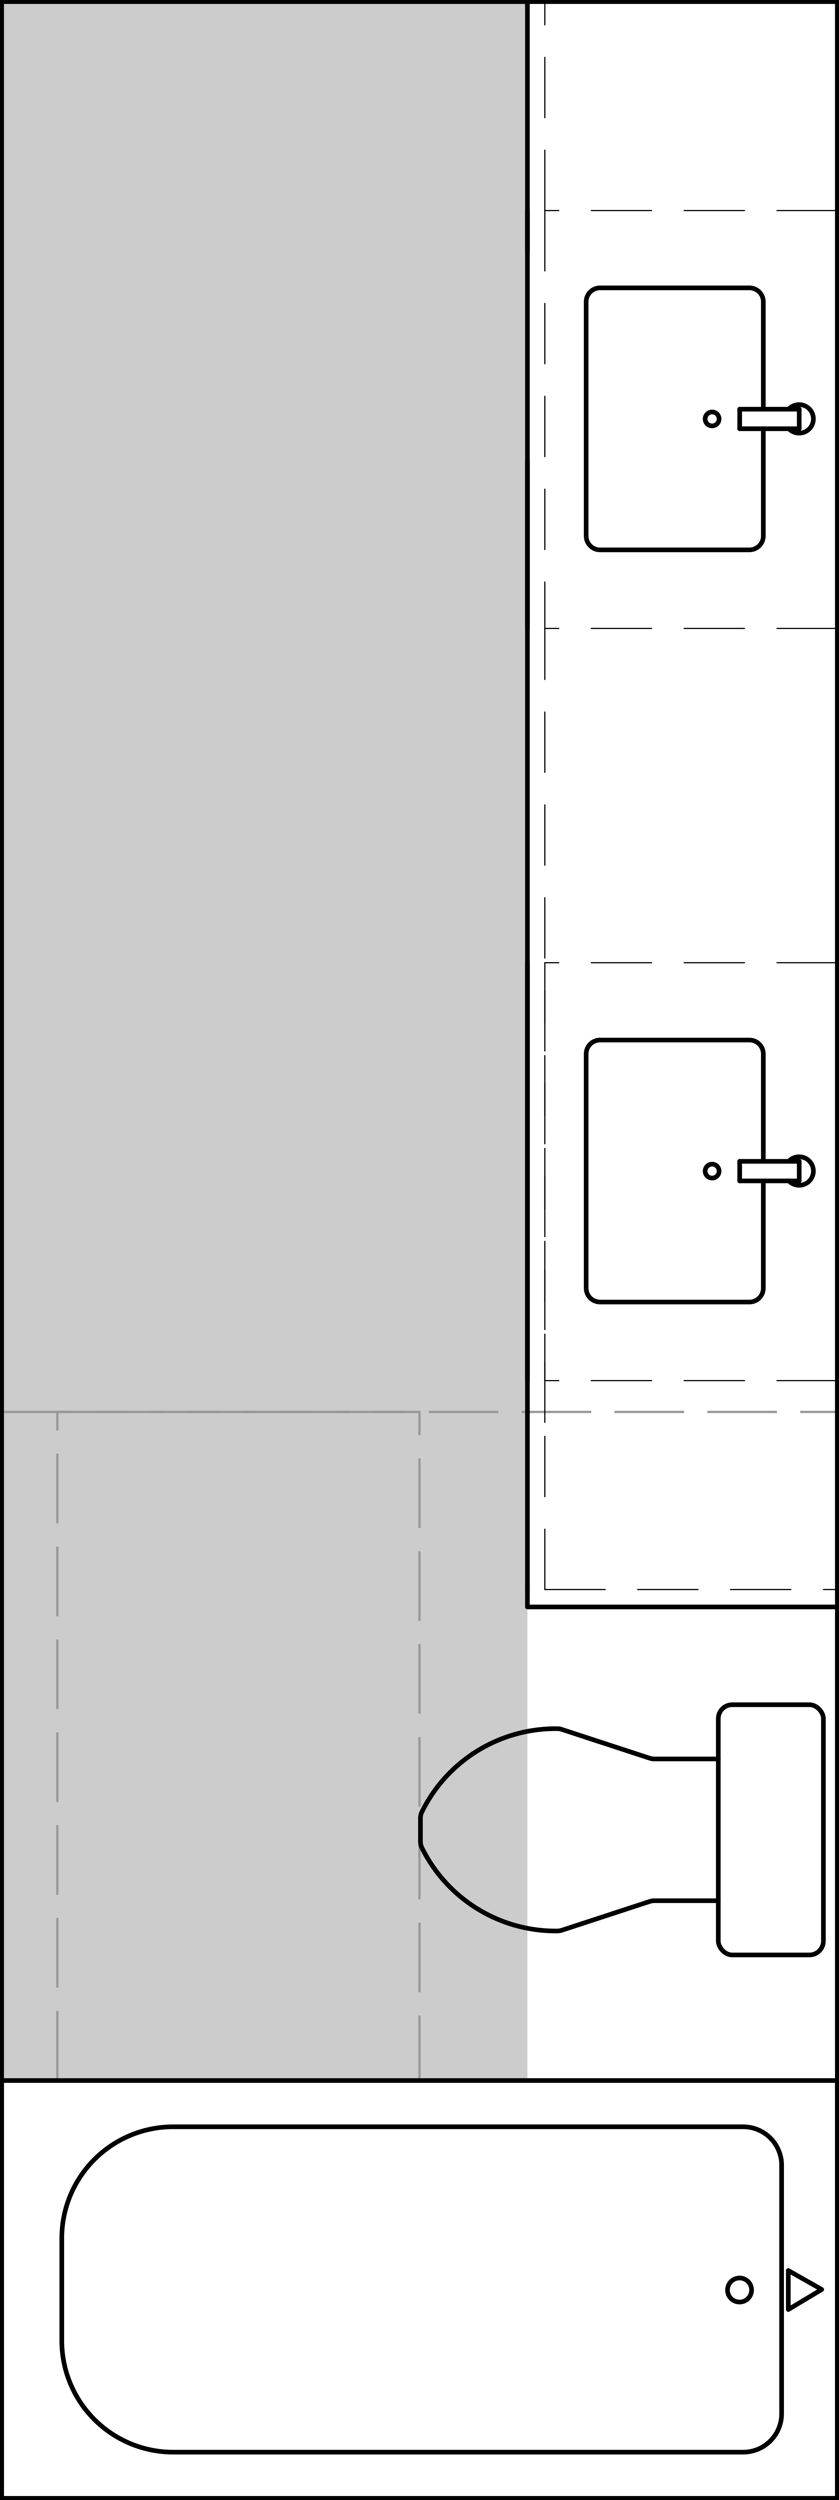 <svg xmlns="http://www.w3.org/2000/svg" viewBox="0 0 180.71 538.46"><defs><style>.cls-1{fill:#ccc;}.cls-2,.cls-3,.cls-4{fill:none;}.cls-2{stroke:#999;stroke-miterlimit:10;stroke-width:0.5px;stroke-dasharray:15 5;}.cls-3,.cls-4{stroke:#000;stroke-linecap:round;stroke-linejoin:round;}.cls-4{stroke-width:0.25px;stroke-dasharray:13 7;}</style></defs><g id="DEFPOINTS"><g id="LWPOLYLINE"><rect class="cls-1" x="0.35" y="0.35" width="113.25" height="447.75"/></g></g><g id="A-FHA"><g id="LWPOLYLINE-2" data-name="LWPOLYLINE"><rect class="cls-2" x="12.35" y="304.1" width="168" height="144"/></g><g id="LWPOLYLINE-3" data-name="LWPOLYLINE"><line class="cls-2" x1="180.35" y1="346.1" x2="117.35" y2="346.1"/></g><g id="LWPOLYLINE-4" data-name="LWPOLYLINE"><rect class="cls-2" x="0.35" y="304.1" width="90" height="144"/></g></g><g id="A-Furniture"><g id="CIRCLE"><path class="cls-3" d="M151.88,90.23a1.5,1.5,0,1,1,1.5,1.5,1.5,1.5,0,0,1-1.5-1.5Z"/></g><g id="ARC"><path class="cls-3" d="M169.91,92.34A3.07,3.07,0,1,0,170,88l-.13.12"/></g><g id="LWPOLYLINE-5" data-name="LWPOLYLINE"><line class="cls-3" x1="172.14" y1="92.34" x2="159.32" y2="92.34"/></g><g id="LWPOLYLINE-6" data-name="LWPOLYLINE"><line class="cls-3" x1="172.14" y1="88.13" x2="159.32" y2="88.13"/></g><g id="LWPOLYLINE-7" data-name="LWPOLYLINE"><line class="cls-3" x1="159.32" y1="92.34" x2="159.32" y2="88.13"/></g><g id="LWPOLYLINE-8" data-name="LWPOLYLINE"><line class="cls-3" x1="172.14" y1="92.34" x2="172.14" y2="88.13"/></g><g id="LWPOLYLINE-9" data-name="LWPOLYLINE"><rect class="cls-3" x="0.35" y="0.35" width="180" height="537.75"/></g><g id="CIRCLE-2" data-name="CIRCLE"><path class="cls-3" d="M151.88,252.23a1.5,1.5,0,1,1,1.5,1.5,1.5,1.5,0,0,1-1.5-1.5Z"/></g><g id="ARC-2" data-name="ARC"><path class="cls-3" d="M169.91,254.34A3.07,3.07,0,1,0,170,250l-.13.12"/></g><g id="LWPOLYLINE-10" data-name="LWPOLYLINE"><line class="cls-3" x1="172.14" y1="254.34" x2="159.32" y2="254.34"/></g><g id="LWPOLYLINE-11" data-name="LWPOLYLINE"><line class="cls-3" x1="172.14" y1="250.13" x2="159.32" y2="250.13"/></g><g id="LWPOLYLINE-12" data-name="LWPOLYLINE"><line class="cls-3" x1="159.32" y1="254.34" x2="159.32" y2="250.13"/></g><g id="LWPOLYLINE-13" data-name="LWPOLYLINE"><line class="cls-3" x1="172.14" y1="254.34" x2="172.14" y2="250.13"/></g></g><g id="A-PLFX"><g id="LWPOLYLINE-14" data-name="LWPOLYLINE"><rect class="cls-3" x="0.35" y="448.1" width="180" height="90"/></g><g id="LWPOLYLINE-15" data-name="LWPOLYLINE"><path class="cls-3" d="M168.35,519.86V466.34a8.28,8.28,0,0,0-8.28-8.28H37.31a24,24,0,0,0-24,24v22.08a24,24,0,0,0,24,24H160.07A8.27,8.27,0,0,0,168.35,519.86Z"/></g><g id="CIRCLE-3" data-name="CIRCLE"><path class="cls-3" d="M156.7,493.22a2.59,2.59,0,1,1,2.59,2.59,2.59,2.59,0,0,1-2.59-2.59Z"/></g><g id="LWPOLYLINE-16" data-name="LWPOLYLINE"><polyline class="cls-3" points="176.99 493.1 169.79 489.02 169.79 497.42 176.99 493.1"/></g><g id="LWPOLYLINE-17" data-name="LWPOLYLINE"><rect class="cls-3" x="154.71" y="367.16" width="22.64" height="53.89" rx="3"/></g><g id="LWPOLYLINE-18" data-name="LWPOLYLINE"><path class="cls-3" d="M90.56,394.1v2.52a3,3,0,0,0,.3,1.32,32.12,32.12,0,0,0,29.22,17.95,3.39,3.39,0,0,0,.9-.15l19-6.22a3,3,0,0,1,.93-.15h13.81"/></g><g id="LWPOLYLINE-19" data-name="LWPOLYLINE"><path class="cls-3" d="M90.56,394.1v-2.51a3,3,0,0,1,.3-1.32,32.1,32.1,0,0,1,29.22-17.95,2.74,2.74,0,0,1,.9.15l19,6.22a3,3,0,0,0,.93.15h13.81"/></g><g id="LWPOLYLINE-20" data-name="LWPOLYLINE"><path class="cls-3" d="M164.41,92.34v23.09a3,3,0,0,1-3,3H129.25a3,3,0,0,1-3-3V65a3,3,0,0,1,3-3h32.16a3,3,0,0,1,3,3v23.1"/></g><g id="LWPOLYLINE-21" data-name="LWPOLYLINE"><path class="cls-3" d="M164.41,254.34v23.09a3,3,0,0,1-3,3H129.25a3,3,0,0,1-3-3V227a3,3,0,0,1,3-3h32.16a3,3,0,0,1,3,3v23.1"/></g></g><g id="A-Casework"><g id="LWPOLYLINE-22" data-name="LWPOLYLINE"><line class="cls-4" x1="117.35" y1="342.35" x2="180.35" y2="342.35"/></g><g id="LWPOLYLINE-23" data-name="LWPOLYLINE"><line class="cls-4" x1="180.35" y1="45.35" x2="117.35" y2="45.35"/></g><g id="LWPOLYLINE-24" data-name="LWPOLYLINE"><line class="cls-4" x1="180.35" y1="135.35" x2="117.35" y2="135.35"/></g><g id="LWPOLYLINE-25" data-name="LWPOLYLINE"><line class="cls-4" x1="117.35" y1="45.35" x2="117.35" y2="135.35"/></g><g id="LWPOLYLINE-26" data-name="LWPOLYLINE"><line class="cls-4" x1="180.35" y1="207.35" x2="117.35" y2="207.35"/></g><g id="LWPOLYLINE-27" data-name="LWPOLYLINE"><line class="cls-4" x1="180.35" y1="297.35" x2="117.35" y2="297.35"/></g><g id="LWPOLYLINE-28" data-name="LWPOLYLINE"><line class="cls-4" x1="117.35" y1="207.35" x2="117.35" y2="297.35"/></g><g id="LWPOLYLINE-29" data-name="LWPOLYLINE"><line class="cls-4" x1="117.35" y1="342.35" x2="117.35" y2="306.35"/></g><g id="LWPOLYLINE-30" data-name="LWPOLYLINE"><line class="cls-4" x1="117.35" y1="306.35" x2="117.35" y2="135.35"/></g><g id="LWPOLYLINE-31" data-name="LWPOLYLINE"><line class="cls-4" x1="117.35" y1="45.35" x2="117.35" y2="0.35"/></g></g><g id="A-Counter"><g id="LWPOLYLINE-32" data-name="LWPOLYLINE"><polyline class="cls-3" points="113.6 342.35 113.6 346.1 180.35 346.1"/></g><g id="LWPOLYLINE-33" data-name="LWPOLYLINE"><line class="cls-3" x1="113.6" y1="135.35" x2="113.6" y2="45.35"/></g><g id="LWPOLYLINE-34" data-name="LWPOLYLINE"><line class="cls-3" x1="113.6" y1="342.35" x2="113.6" y2="99.35"/></g><g id="LWPOLYLINE-35" data-name="LWPOLYLINE"><line class="cls-3" x1="113.6" y1="54.35" x2="113.6" y2="0.35"/></g><g id="LWPOLYLINE-36" data-name="LWPOLYLINE"><line class="cls-3" x1="113.6" y1="297.35" x2="113.6" y2="207.35"/></g></g></svg>